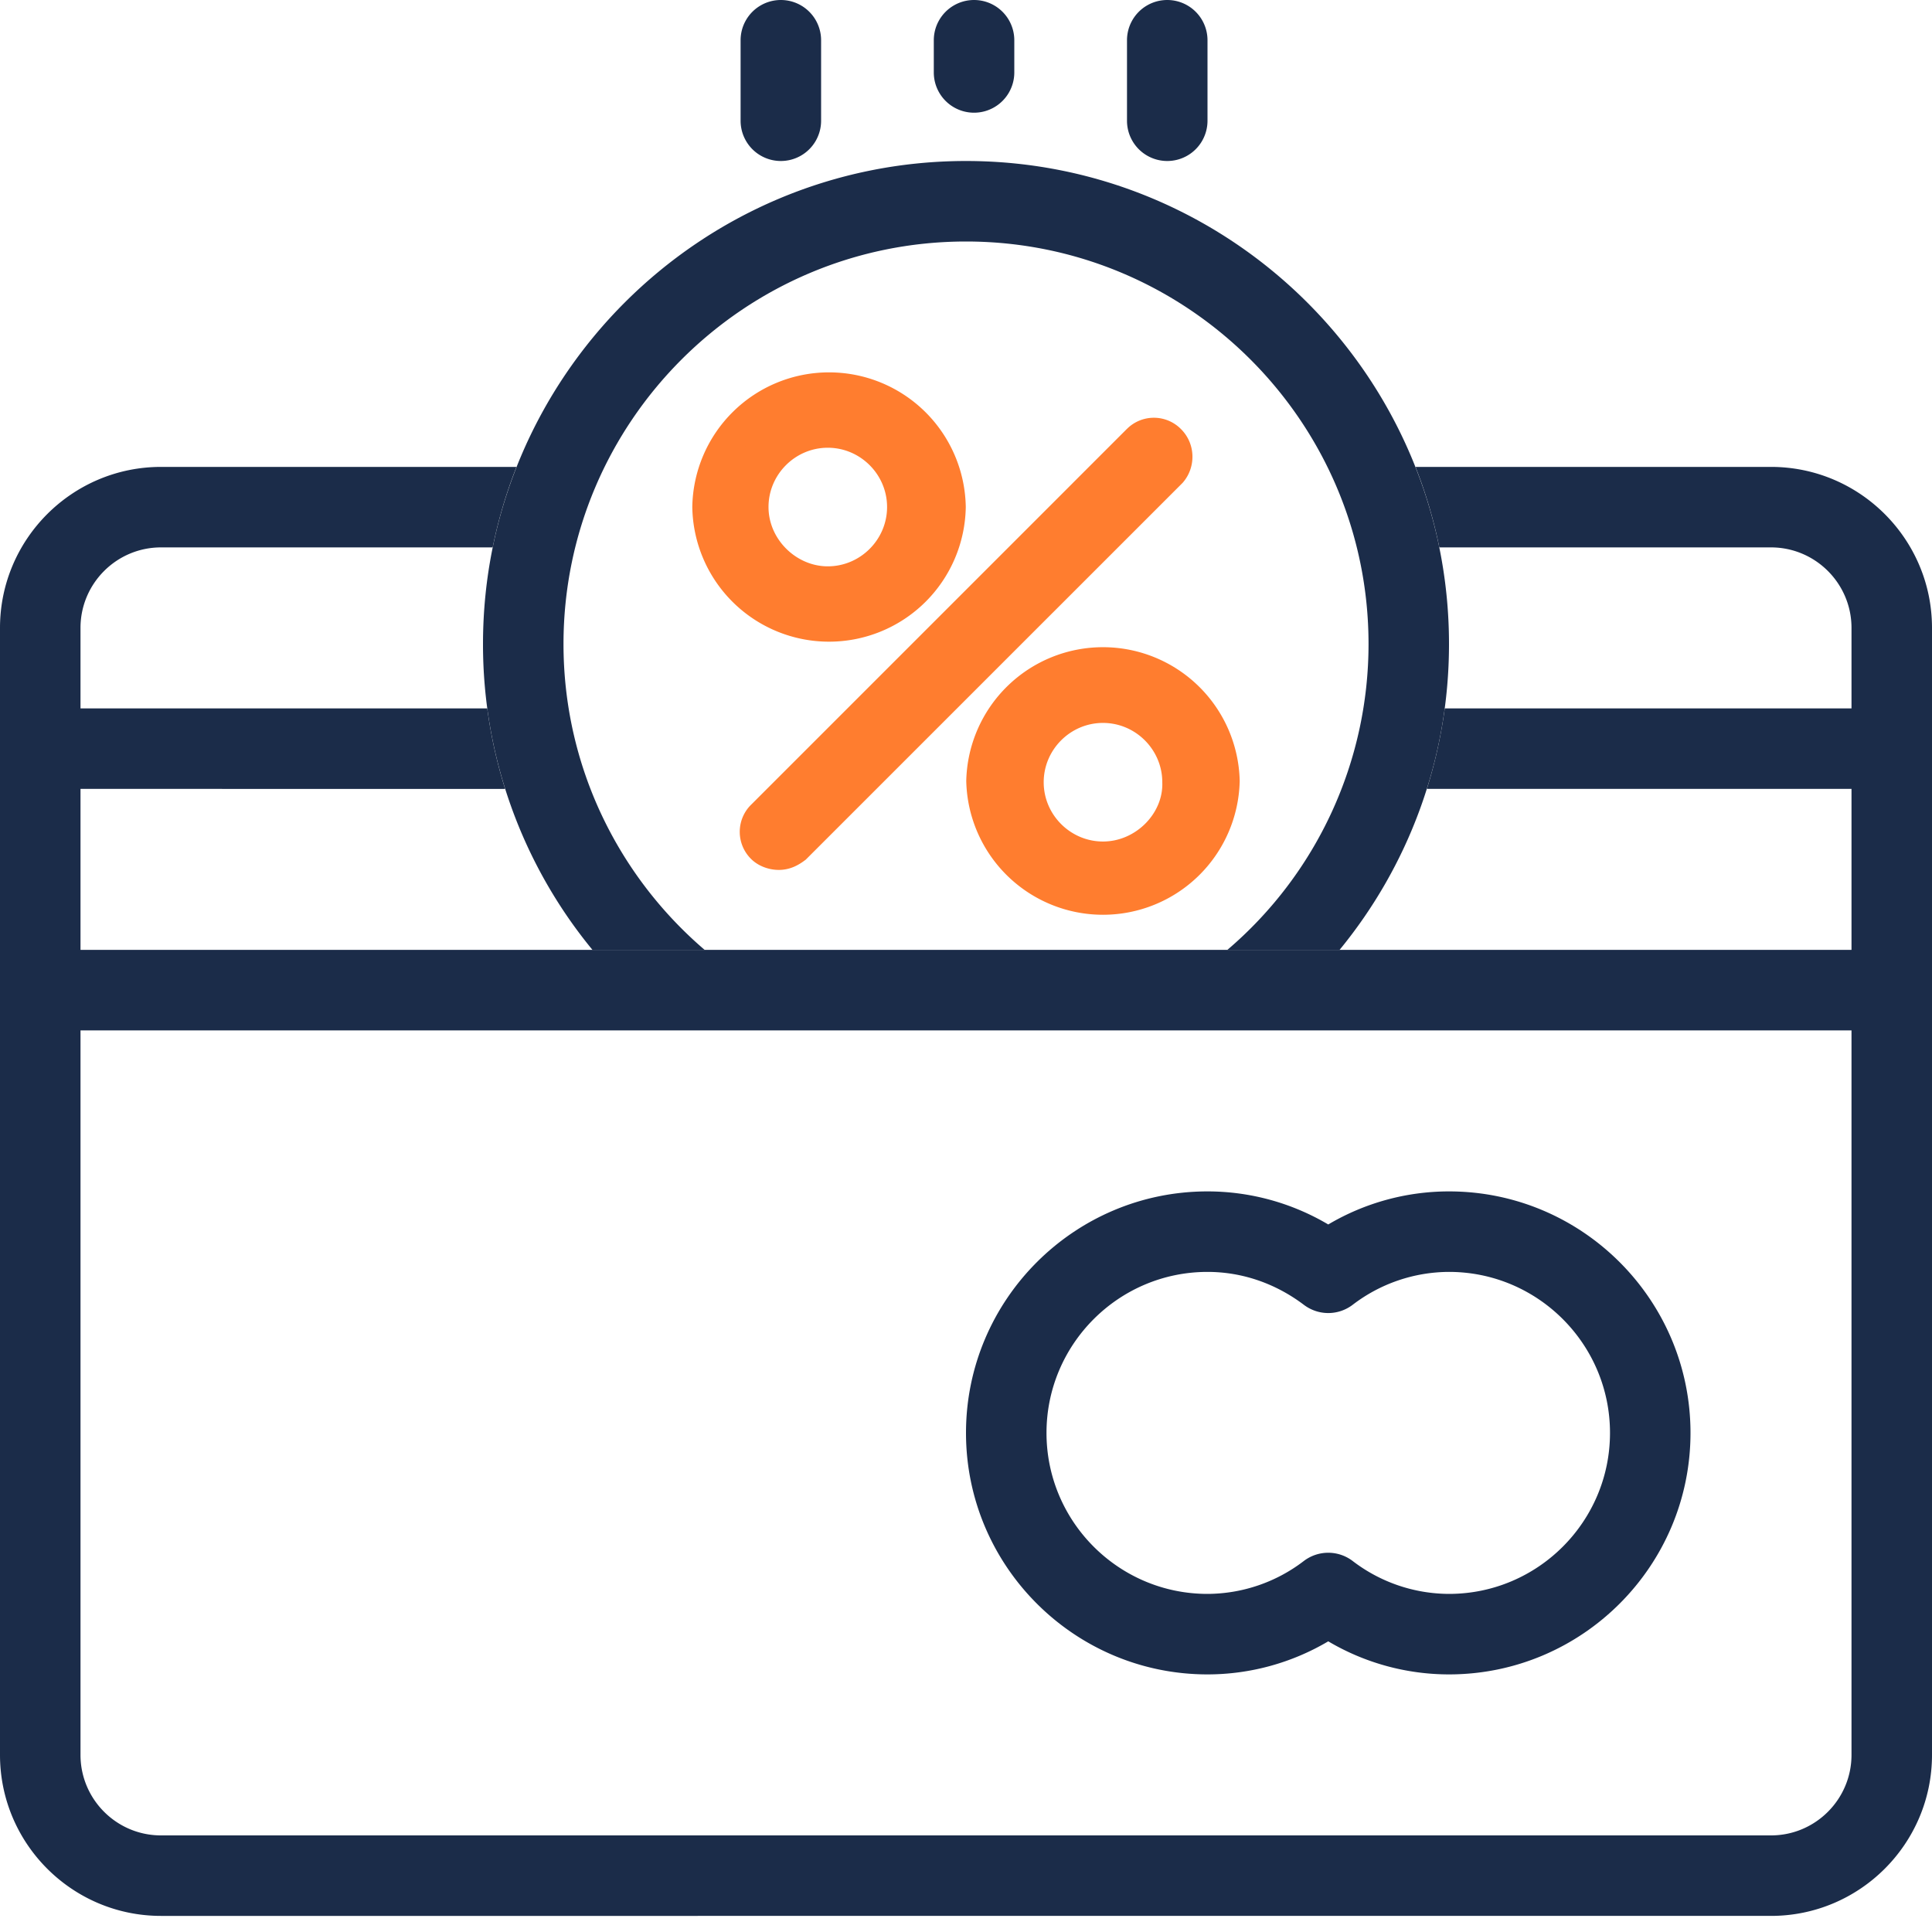<svg width="60" height="60" fill="none" xmlns="http://www.w3.org/2000/svg"><path fill-rule="evenodd" clip-rule="evenodd" d="M55 17H44.7a14.886 14.886 0 0 0-.74-2.5H55c2.756 0 5 2.242 5 5v35c0 2.758-2.244 5-5 5H5c-2.756 0-5-2.242-5-5v-35c0-2.758 2.244-5 5-5h11.04a14.886 14.886 0 0 0-.74 2.5H5c-1.38 0-2.5 1.122-2.5 2.5V22h12.632c.114.858.302 1.694.555 2.5H2.5v5h55v-5H44.313c.253-.806.44-1.642.555-2.5H57.5v-2.5c0-1.378-1.12-2.5-2.5-2.5zM42 32H2.5v22.5C2.5 55.878 3.62 57 5 57h50c1.38 0 2.5-1.122 2.5-2.5V32H42z" fill="#1B2C49"/><path d="M37.5 52a7.366 7.366 0 0 0 3.75-1.027A7.366 7.366 0 0 0 45 52c4.136 0 7.5-3.364 7.5-7.5S49.136 37 45 37a7.366 7.366 0 0 0-3.75 1.027A7.366 7.366 0 0 0 37.5 37c-4.136 0-7.5 3.364-7.5 7.5s3.364 7.5 7.5 7.5zm0-12.5c1.072 0 2.11.355 2.996 1.025.449.337 1.06.337 1.508 0A4.944 4.944 0 0 1 45 39.5c2.757 0 5 2.242 5 5s-2.244 5-5 5a4.944 4.944 0 0 1-2.996-1.025 1.252 1.252 0 0 0-1.509 0A4.944 4.944 0 0 1 37.5 49.5c-2.757 0-5-2.242-5-5s2.244-5 5-5z" fill="#1B2C49"/><path fill-rule="evenodd" clip-rule="evenodd" d="M15 20c0-8.271 6.729-15 15-15 8.272 0 15 6.729 15 15 0 3.602-1.275 6.911-3.399 9.5h-3.485a12.477 12.477 0 0 0 4.385-9.5c0-6.892-5.608-12.5-12.5-12.5C23.107 7.5 17.5 13.108 17.5 20c0 3.798 1.703 7.206 4.384 9.5H18.4A14.932 14.932 0 0 1 15 20z" fill="#1B2C49"/><path d="M36.322 13.678a.683.683 0 0 0-.975 0L23.678 25.346a.683.683 0 0 0 0 .976.742.742 0 0 0 .508.195c.195 0 .35-.078.507-.195l11.668-11.668a.722.722 0 0 0-.039-.976z" fill="#FF7D2F"/><path fill-rule="evenodd" clip-rule="evenodd" d="M34.993 13.325a1.183 1.183 0 0 1 1.683 0c.465.464.463 1.19.065 1.654l-.013.015L25.021 26.7l-.028.02c-.2.15-.46.296-.807.296-.312 0-.64-.12-.861-.341a1.183 1.183 0 0 1 0-1.683l11.668-11.668zm.976.707a.183.183 0 0 0-.269 0L24.032 25.7a.183.183 0 0 0 0 .268l.003.003a.234.234 0 0 0 .049.026c.033.013.07.02.102.02.04 0 .087-.01.18-.076L35.99 14.318a.222.222 0 0 0-.021-.286z" fill="#FF7D2F"/><path d="M29.493 15.746a3.747 3.747 0 0 0-7.493 0 3.747 3.747 0 0 0 7.493 0zm-6.127 0a2.348 2.348 0 0 1 2.342-2.341 2.348 2.348 0 0 1 2.341 2.341 2.348 2.348 0 0 1-2.341 2.342c-1.25 0-2.342-1.054-2.342-2.342z" fill="#FF7D2F"/><path fill-rule="evenodd" clip-rule="evenodd" d="M21.5 15.746a4.247 4.247 0 0 1 8.493 0 4.247 4.247 0 0 1-8.493 0zm4.247-3.246a3.247 3.247 0 0 0 0 6.493 3.247 3.247 0 0 0 0-6.493zm-.04 1.405c-1.011 0-1.84.83-1.84 1.841 0 1.007.863 1.842 1.84 1.842 1.012 0 1.842-.83 1.842-1.842 0-1.011-.83-1.841-1.841-1.841zm-2.84 1.841a2.848 2.848 0 0 1 2.84-2.841 2.848 2.848 0 0 1 2.842 2.841 2.848 2.848 0 0 1-2.841 2.842c-1.52 0-2.842-1.272-2.842-2.842z" fill="#FF7D2F"/><path d="M34.254 20.507a3.747 3.747 0 0 0 0 7.493 3.747 3.747 0 0 0 0-7.493zm0 6.127a2.348 2.348 0 0 1-2.341-2.341 2.348 2.348 0 0 1 2.341-2.342 2.348 2.348 0 0 1 2.342 2.342c.039 1.248-1.054 2.341-2.342 2.341z" fill="#FF7D2F"/><path fill-rule="evenodd" clip-rule="evenodd" d="M30.008 24.254a4.247 4.247 0 0 1 8.492 0 4.247 4.247 0 0 1-8.492 0zm4.246-3.247a3.247 3.247 0 0 0 0 6.493 3.247 3.247 0 0 0 0-6.493zm0 1.444c-1.012 0-1.841.83-1.841 1.842 0 1.011.83 1.841 1.841 1.841 1.02 0 1.872-.874 1.842-1.826v-.015c0-1.012-.83-1.842-1.842-1.842zm-2.841 1.842a2.848 2.848 0 0 1 2.841-2.842 2.848 2.848 0 0 1 2.842 2.834c.043 1.542-1.29 2.85-2.842 2.85a2.848 2.848 0 0 1-2.841-2.842z" fill="#FF7D2F"/><path d="M29 1.25v1a1.25 1.25 0 1 0 2.5 0v-1a1.25 1.25 0 1 0-2.5 0zM35 1.25v2.5a1.25 1.25 0 1 0 2.5 0v-2.5a1.25 1.25 0 1 0-2.5 0zM23 1.25v2.5a1.25 1.25 0 1 0 2.5 0v-2.5a1.25 1.25 0 1 0-2.5 0z" fill="#1B2C49"/></svg>